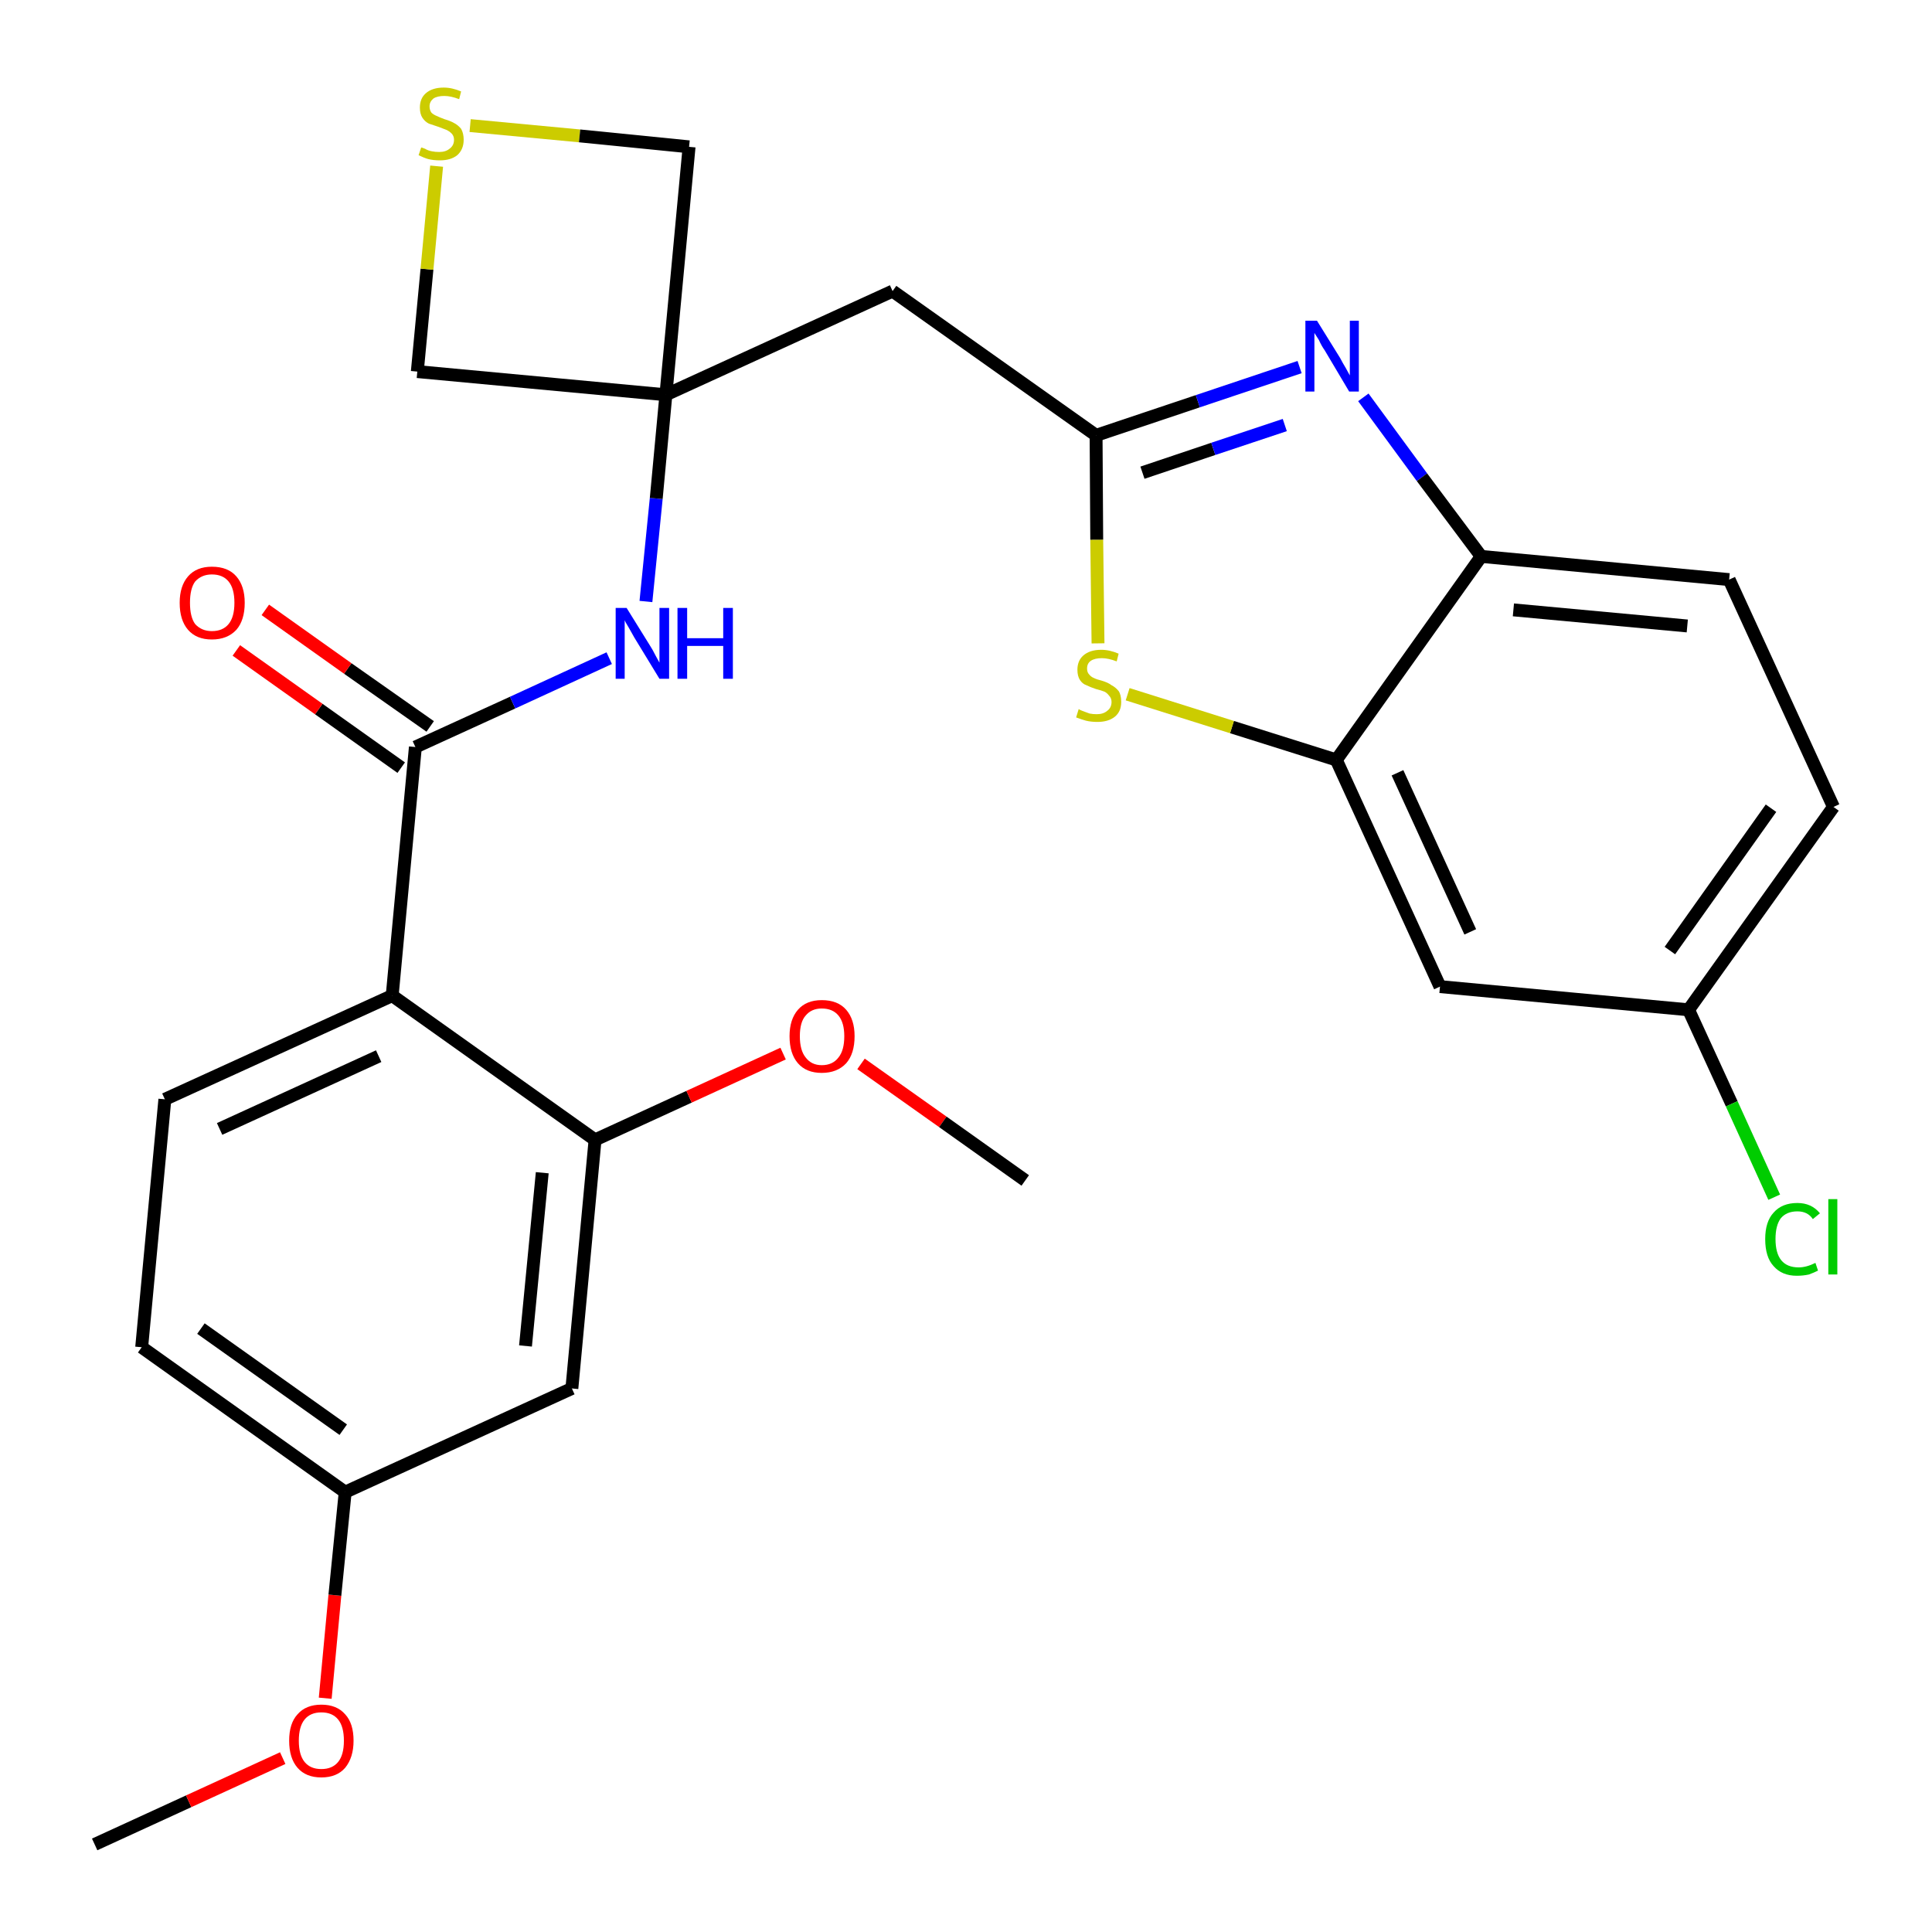 <?xml version='1.0' encoding='iso-8859-1'?>
<svg version='1.1' baseProfile='full'
              xmlns='http://www.w3.org/2000/svg'
                      xmlns:rdkit='http://www.rdkit.org/xml'
                      xmlns:xlink='http://www.w3.org/1999/xlink'
                  xml:space='preserve'
width='300px' height='300px' viewBox='0 0 300 300'>
<!-- END OF HEADER -->
<path class='bond-0 atom-0 atom-1' d='M 14.7,286.4 L 29.3,279.7' style='fill:none;fill-rule:evenodd;stroke:#000000;stroke-width:2.0px;stroke-linecap:butt;stroke-linejoin:miter;stroke-opacity:1' />
<path class='bond-0 atom-0 atom-1' d='M 29.3,279.7 L 43.9,273.0' style='fill:none;fill-rule:evenodd;stroke:#FF0000;stroke-width:2.0px;stroke-linecap:butt;stroke-linejoin:miter;stroke-opacity:1' />
<path class='bond-1 atom-1 atom-2' d='M 50.5,263.7 L 52.0,247.7' style='fill:none;fill-rule:evenodd;stroke:#FF0000;stroke-width:2.0px;stroke-linecap:butt;stroke-linejoin:miter;stroke-opacity:1' />
<path class='bond-1 atom-1 atom-2' d='M 52.0,247.7 L 53.6,231.7' style='fill:none;fill-rule:evenodd;stroke:#000000;stroke-width:2.0px;stroke-linecap:butt;stroke-linejoin:miter;stroke-opacity:1' />
<path class='bond-2 atom-2 atom-3' d='M 53.6,231.7 L 22.0,209.2' style='fill:none;fill-rule:evenodd;stroke:#000000;stroke-width:2.0px;stroke-linecap:butt;stroke-linejoin:miter;stroke-opacity:1' />
<path class='bond-2 atom-2 atom-3' d='M 53.3,222.0 L 31.2,206.3' style='fill:none;fill-rule:evenodd;stroke:#000000;stroke-width:2.0px;stroke-linecap:butt;stroke-linejoin:miter;stroke-opacity:1' />
<path class='bond-27 atom-27 atom-2' d='M 88.8,215.6 L 53.6,231.7' style='fill:none;fill-rule:evenodd;stroke:#000000;stroke-width:2.0px;stroke-linecap:butt;stroke-linejoin:miter;stroke-opacity:1' />
<path class='bond-3 atom-3 atom-4' d='M 22.0,209.2 L 25.6,170.7' style='fill:none;fill-rule:evenodd;stroke:#000000;stroke-width:2.0px;stroke-linecap:butt;stroke-linejoin:miter;stroke-opacity:1' />
<path class='bond-4 atom-4 atom-5' d='M 25.6,170.7 L 60.9,154.6' style='fill:none;fill-rule:evenodd;stroke:#000000;stroke-width:2.0px;stroke-linecap:butt;stroke-linejoin:miter;stroke-opacity:1' />
<path class='bond-4 atom-4 atom-5' d='M 34.1,175.3 L 58.8,164.0' style='fill:none;fill-rule:evenodd;stroke:#000000;stroke-width:2.0px;stroke-linecap:butt;stroke-linejoin:miter;stroke-opacity:1' />
<path class='bond-5 atom-5 atom-6' d='M 60.9,154.6 L 64.5,116.0' style='fill:none;fill-rule:evenodd;stroke:#000000;stroke-width:2.0px;stroke-linecap:butt;stroke-linejoin:miter;stroke-opacity:1' />
<path class='bond-23 atom-5 atom-24' d='M 60.9,154.6 L 92.4,177.0' style='fill:none;fill-rule:evenodd;stroke:#000000;stroke-width:2.0px;stroke-linecap:butt;stroke-linejoin:miter;stroke-opacity:1' />
<path class='bond-6 atom-6 atom-7' d='M 66.8,112.8 L 54.0,103.8' style='fill:none;fill-rule:evenodd;stroke:#000000;stroke-width:2.0px;stroke-linecap:butt;stroke-linejoin:miter;stroke-opacity:1' />
<path class='bond-6 atom-6 atom-7' d='M 54.0,103.8 L 41.2,94.7' style='fill:none;fill-rule:evenodd;stroke:#FF0000;stroke-width:2.0px;stroke-linecap:butt;stroke-linejoin:miter;stroke-opacity:1' />
<path class='bond-6 atom-6 atom-7' d='M 62.3,119.2 L 49.5,110.1' style='fill:none;fill-rule:evenodd;stroke:#000000;stroke-width:2.0px;stroke-linecap:butt;stroke-linejoin:miter;stroke-opacity:1' />
<path class='bond-6 atom-6 atom-7' d='M 49.5,110.1 L 36.7,101.0' style='fill:none;fill-rule:evenodd;stroke:#FF0000;stroke-width:2.0px;stroke-linecap:butt;stroke-linejoin:miter;stroke-opacity:1' />
<path class='bond-7 atom-6 atom-8' d='M 64.5,116.0 L 79.6,109.1' style='fill:none;fill-rule:evenodd;stroke:#000000;stroke-width:2.0px;stroke-linecap:butt;stroke-linejoin:miter;stroke-opacity:1' />
<path class='bond-7 atom-6 atom-8' d='M 79.6,109.1 L 94.6,102.2' style='fill:none;fill-rule:evenodd;stroke:#0000FF;stroke-width:2.0px;stroke-linecap:butt;stroke-linejoin:miter;stroke-opacity:1' />
<path class='bond-8 atom-8 atom-9' d='M 100.3,93.4 L 101.9,77.4' style='fill:none;fill-rule:evenodd;stroke:#0000FF;stroke-width:2.0px;stroke-linecap:butt;stroke-linejoin:miter;stroke-opacity:1' />
<path class='bond-8 atom-8 atom-9' d='M 101.9,77.4 L 103.4,61.3' style='fill:none;fill-rule:evenodd;stroke:#000000;stroke-width:2.0px;stroke-linecap:butt;stroke-linejoin:miter;stroke-opacity:1' />
<path class='bond-9 atom-9 atom-10' d='M 103.4,61.3 L 138.6,45.2' style='fill:none;fill-rule:evenodd;stroke:#000000;stroke-width:2.0px;stroke-linecap:butt;stroke-linejoin:miter;stroke-opacity:1' />
<path class='bond-20 atom-9 atom-21' d='M 103.4,61.3 L 64.8,57.7' style='fill:none;fill-rule:evenodd;stroke:#000000;stroke-width:2.0px;stroke-linecap:butt;stroke-linejoin:miter;stroke-opacity:1' />
<path class='bond-28 atom-23 atom-9' d='M 107.0,22.8 L 103.4,61.3' style='fill:none;fill-rule:evenodd;stroke:#000000;stroke-width:2.0px;stroke-linecap:butt;stroke-linejoin:miter;stroke-opacity:1' />
<path class='bond-10 atom-10 atom-11' d='M 138.6,45.2 L 170.2,67.6' style='fill:none;fill-rule:evenodd;stroke:#000000;stroke-width:2.0px;stroke-linecap:butt;stroke-linejoin:miter;stroke-opacity:1' />
<path class='bond-11 atom-11 atom-12' d='M 170.2,67.6 L 186.0,62.3' style='fill:none;fill-rule:evenodd;stroke:#000000;stroke-width:2.0px;stroke-linecap:butt;stroke-linejoin:miter;stroke-opacity:1' />
<path class='bond-11 atom-11 atom-12' d='M 186.0,62.3 L 201.8,57.0' style='fill:none;fill-rule:evenodd;stroke:#0000FF;stroke-width:2.0px;stroke-linecap:butt;stroke-linejoin:miter;stroke-opacity:1' />
<path class='bond-11 atom-11 atom-12' d='M 177.4,73.4 L 188.4,69.7' style='fill:none;fill-rule:evenodd;stroke:#000000;stroke-width:2.0px;stroke-linecap:butt;stroke-linejoin:miter;stroke-opacity:1' />
<path class='bond-11 atom-11 atom-12' d='M 188.4,69.7 L 199.5,66.0' style='fill:none;fill-rule:evenodd;stroke:#0000FF;stroke-width:2.0px;stroke-linecap:butt;stroke-linejoin:miter;stroke-opacity:1' />
<path class='bond-29 atom-20 atom-11' d='M 170.5,99.9 L 170.3,83.8' style='fill:none;fill-rule:evenodd;stroke:#CCCC00;stroke-width:2.0px;stroke-linecap:butt;stroke-linejoin:miter;stroke-opacity:1' />
<path class='bond-29 atom-20 atom-11' d='M 170.3,83.8 L 170.2,67.6' style='fill:none;fill-rule:evenodd;stroke:#000000;stroke-width:2.0px;stroke-linecap:butt;stroke-linejoin:miter;stroke-opacity:1' />
<path class='bond-12 atom-12 atom-13' d='M 211.7,61.7 L 220.8,74.1' style='fill:none;fill-rule:evenodd;stroke:#0000FF;stroke-width:2.0px;stroke-linecap:butt;stroke-linejoin:miter;stroke-opacity:1' />
<path class='bond-12 atom-12 atom-13' d='M 220.8,74.1 L 230.0,86.4' style='fill:none;fill-rule:evenodd;stroke:#000000;stroke-width:2.0px;stroke-linecap:butt;stroke-linejoin:miter;stroke-opacity:1' />
<path class='bond-13 atom-13 atom-14' d='M 230.0,86.4 L 268.5,90.0' style='fill:none;fill-rule:evenodd;stroke:#000000;stroke-width:2.0px;stroke-linecap:butt;stroke-linejoin:miter;stroke-opacity:1' />
<path class='bond-13 atom-13 atom-14' d='M 235.0,94.7 L 262.0,97.2' style='fill:none;fill-rule:evenodd;stroke:#000000;stroke-width:2.0px;stroke-linecap:butt;stroke-linejoin:miter;stroke-opacity:1' />
<path class='bond-30 atom-19 atom-13' d='M 207.5,118.0 L 230.0,86.4' style='fill:none;fill-rule:evenodd;stroke:#000000;stroke-width:2.0px;stroke-linecap:butt;stroke-linejoin:miter;stroke-opacity:1' />
<path class='bond-14 atom-14 atom-15' d='M 268.5,90.0 L 284.7,125.3' style='fill:none;fill-rule:evenodd;stroke:#000000;stroke-width:2.0px;stroke-linecap:butt;stroke-linejoin:miter;stroke-opacity:1' />
<path class='bond-15 atom-15 atom-16' d='M 284.7,125.3 L 262.2,156.8' style='fill:none;fill-rule:evenodd;stroke:#000000;stroke-width:2.0px;stroke-linecap:butt;stroke-linejoin:miter;stroke-opacity:1' />
<path class='bond-15 atom-15 atom-16' d='M 275.0,125.5 L 259.3,147.6' style='fill:none;fill-rule:evenodd;stroke:#000000;stroke-width:2.0px;stroke-linecap:butt;stroke-linejoin:miter;stroke-opacity:1' />
<path class='bond-16 atom-16 atom-17' d='M 262.2,156.8 L 268.9,171.4' style='fill:none;fill-rule:evenodd;stroke:#000000;stroke-width:2.0px;stroke-linecap:butt;stroke-linejoin:miter;stroke-opacity:1' />
<path class='bond-16 atom-16 atom-17' d='M 268.9,171.4 L 275.5,185.9' style='fill:none;fill-rule:evenodd;stroke:#00CC00;stroke-width:2.0px;stroke-linecap:butt;stroke-linejoin:miter;stroke-opacity:1' />
<path class='bond-17 atom-16 atom-18' d='M 262.2,156.8 L 223.6,153.2' style='fill:none;fill-rule:evenodd;stroke:#000000;stroke-width:2.0px;stroke-linecap:butt;stroke-linejoin:miter;stroke-opacity:1' />
<path class='bond-18 atom-18 atom-19' d='M 223.6,153.2 L 207.5,118.0' style='fill:none;fill-rule:evenodd;stroke:#000000;stroke-width:2.0px;stroke-linecap:butt;stroke-linejoin:miter;stroke-opacity:1' />
<path class='bond-18 atom-18 atom-19' d='M 228.3,144.7 L 217.0,120.0' style='fill:none;fill-rule:evenodd;stroke:#000000;stroke-width:2.0px;stroke-linecap:butt;stroke-linejoin:miter;stroke-opacity:1' />
<path class='bond-19 atom-19 atom-20' d='M 207.5,118.0 L 191.3,112.9' style='fill:none;fill-rule:evenodd;stroke:#000000;stroke-width:2.0px;stroke-linecap:butt;stroke-linejoin:miter;stroke-opacity:1' />
<path class='bond-19 atom-19 atom-20' d='M 191.3,112.9 L 175.1,107.8' style='fill:none;fill-rule:evenodd;stroke:#CCCC00;stroke-width:2.0px;stroke-linecap:butt;stroke-linejoin:miter;stroke-opacity:1' />
<path class='bond-21 atom-21 atom-22' d='M 64.8,57.7 L 66.3,41.8' style='fill:none;fill-rule:evenodd;stroke:#000000;stroke-width:2.0px;stroke-linecap:butt;stroke-linejoin:miter;stroke-opacity:1' />
<path class='bond-21 atom-21 atom-22' d='M 66.3,41.8 L 67.8,25.8' style='fill:none;fill-rule:evenodd;stroke:#CCCC00;stroke-width:2.0px;stroke-linecap:butt;stroke-linejoin:miter;stroke-opacity:1' />
<path class='bond-22 atom-22 atom-23' d='M 73.0,19.5 L 90.0,21.1' style='fill:none;fill-rule:evenodd;stroke:#CCCC00;stroke-width:2.0px;stroke-linecap:butt;stroke-linejoin:miter;stroke-opacity:1' />
<path class='bond-22 atom-22 atom-23' d='M 90.0,21.1 L 107.0,22.8' style='fill:none;fill-rule:evenodd;stroke:#000000;stroke-width:2.0px;stroke-linecap:butt;stroke-linejoin:miter;stroke-opacity:1' />
<path class='bond-24 atom-24 atom-25' d='M 92.4,177.0 L 107.0,170.3' style='fill:none;fill-rule:evenodd;stroke:#000000;stroke-width:2.0px;stroke-linecap:butt;stroke-linejoin:miter;stroke-opacity:1' />
<path class='bond-24 atom-24 atom-25' d='M 107.0,170.3 L 121.6,163.6' style='fill:none;fill-rule:evenodd;stroke:#FF0000;stroke-width:2.0px;stroke-linecap:butt;stroke-linejoin:miter;stroke-opacity:1' />
<path class='bond-26 atom-24 atom-27' d='M 92.4,177.0 L 88.8,215.6' style='fill:none;fill-rule:evenodd;stroke:#000000;stroke-width:2.0px;stroke-linecap:butt;stroke-linejoin:miter;stroke-opacity:1' />
<path class='bond-26 atom-24 atom-27' d='M 84.2,182.1 L 81.6,209.0' style='fill:none;fill-rule:evenodd;stroke:#000000;stroke-width:2.0px;stroke-linecap:butt;stroke-linejoin:miter;stroke-opacity:1' />
<path class='bond-25 atom-25 atom-26' d='M 133.7,165.2 L 146.4,174.2' style='fill:none;fill-rule:evenodd;stroke:#FF0000;stroke-width:2.0px;stroke-linecap:butt;stroke-linejoin:miter;stroke-opacity:1' />
<path class='bond-25 atom-25 atom-26' d='M 146.4,174.2 L 159.2,183.3' style='fill:none;fill-rule:evenodd;stroke:#000000;stroke-width:2.0px;stroke-linecap:butt;stroke-linejoin:miter;stroke-opacity:1' />
<path  class='atom-1' d='M 44.9 270.3
Q 44.9 267.6, 46.2 266.2
Q 47.5 264.7, 49.9 264.7
Q 52.3 264.7, 53.6 266.2
Q 54.9 267.6, 54.9 270.3
Q 54.9 272.9, 53.6 274.5
Q 52.3 276.0, 49.9 276.0
Q 47.5 276.0, 46.2 274.5
Q 44.9 273.0, 44.9 270.3
M 49.9 274.7
Q 51.6 274.7, 52.5 273.6
Q 53.4 272.5, 53.4 270.3
Q 53.4 268.1, 52.5 267.0
Q 51.6 265.9, 49.9 265.9
Q 48.2 265.9, 47.3 267.0
Q 46.4 268.1, 46.4 270.3
Q 46.4 272.5, 47.3 273.6
Q 48.2 274.7, 49.9 274.7
' fill='#FF0000'/>
<path  class='atom-7' d='M 27.9 93.6
Q 27.9 91.0, 29.2 89.5
Q 30.5 88.0, 32.9 88.0
Q 35.4 88.0, 36.7 89.5
Q 38.0 91.0, 38.0 93.6
Q 38.0 96.3, 36.7 97.8
Q 35.3 99.3, 32.9 99.3
Q 30.5 99.3, 29.2 97.8
Q 27.9 96.3, 27.9 93.6
M 32.9 98.0
Q 34.6 98.0, 35.5 96.9
Q 36.4 95.8, 36.4 93.6
Q 36.4 91.4, 35.5 90.3
Q 34.6 89.2, 32.9 89.2
Q 31.3 89.2, 30.3 90.3
Q 29.5 91.4, 29.5 93.6
Q 29.5 95.8, 30.3 96.9
Q 31.3 98.0, 32.9 98.0
' fill='#FF0000'/>
<path  class='atom-8' d='M 97.3 94.4
L 100.9 100.2
Q 101.3 100.8, 101.8 101.8
Q 102.4 102.9, 102.4 102.9
L 102.4 94.4
L 103.9 94.4
L 103.9 105.4
L 102.4 105.4
L 98.5 99.0
Q 98.1 98.3, 97.6 97.4
Q 97.1 96.6, 97.0 96.3
L 97.0 105.4
L 95.6 105.4
L 95.6 94.4
L 97.3 94.4
' fill='#0000FF'/>
<path  class='atom-8' d='M 105.2 94.4
L 106.7 94.4
L 106.7 99.1
L 112.3 99.1
L 112.3 94.4
L 113.8 94.4
L 113.8 105.4
L 112.3 105.4
L 112.3 100.3
L 106.7 100.3
L 106.7 105.4
L 105.2 105.4
L 105.2 94.4
' fill='#0000FF'/>
<path  class='atom-12' d='M 204.5 49.8
L 208.1 55.6
Q 208.4 56.2, 209.0 57.2
Q 209.6 58.3, 209.6 58.3
L 209.6 49.8
L 211.0 49.8
L 211.0 60.8
L 209.5 60.8
L 205.7 54.4
Q 205.2 53.7, 204.8 52.8
Q 204.3 52.0, 204.1 51.7
L 204.1 60.8
L 202.7 60.8
L 202.7 49.8
L 204.5 49.8
' fill='#0000FF'/>
<path  class='atom-17' d='M 274.1 192.4
Q 274.1 189.7, 275.4 188.3
Q 276.7 186.8, 279.1 186.8
Q 281.3 186.8, 282.6 188.4
L 281.5 189.3
Q 280.7 188.1, 279.1 188.1
Q 277.4 188.1, 276.5 189.2
Q 275.7 190.3, 275.7 192.4
Q 275.7 194.6, 276.6 195.7
Q 277.5 196.8, 279.3 196.8
Q 280.5 196.8, 281.9 196.1
L 282.3 197.3
Q 281.7 197.6, 280.9 197.9
Q 280.0 198.1, 279.0 198.1
Q 276.7 198.1, 275.4 196.6
Q 274.1 195.2, 274.1 192.4
' fill='#00CC00'/>
<path  class='atom-17' d='M 283.9 186.2
L 285.3 186.2
L 285.3 197.9
L 283.9 197.9
L 283.9 186.2
' fill='#00CC00'/>
<path  class='atom-20' d='M 167.5 110.1
Q 167.6 110.2, 168.1 110.4
Q 168.6 110.6, 169.2 110.8
Q 169.7 110.9, 170.3 110.9
Q 171.3 110.9, 171.9 110.4
Q 172.6 109.9, 172.6 109.0
Q 172.6 108.4, 172.2 108.0
Q 171.9 107.6, 171.5 107.4
Q 171.0 107.2, 170.2 107.0
Q 169.3 106.7, 168.7 106.4
Q 168.1 106.2, 167.7 105.6
Q 167.3 105.0, 167.3 104.0
Q 167.3 102.6, 168.2 101.8
Q 169.2 100.9, 171.0 100.9
Q 172.3 100.9, 173.7 101.5
L 173.4 102.7
Q 172.1 102.2, 171.1 102.2
Q 170.0 102.2, 169.4 102.6
Q 168.8 103.0, 168.8 103.8
Q 168.8 104.4, 169.1 104.7
Q 169.4 105.1, 169.9 105.3
Q 170.3 105.5, 171.1 105.7
Q 172.1 106.0, 172.6 106.4
Q 173.2 106.7, 173.7 107.3
Q 174.1 107.9, 174.1 109.0
Q 174.1 110.5, 173.1 111.3
Q 172.1 112.1, 170.4 112.1
Q 169.4 112.1, 168.6 111.9
Q 167.9 111.7, 167.1 111.4
L 167.5 110.1
' fill='#CCCC00'/>
<path  class='atom-22' d='M 65.4 22.9
Q 65.5 22.9, 66.0 23.1
Q 66.5 23.4, 67.1 23.5
Q 67.6 23.6, 68.2 23.6
Q 69.2 23.6, 69.8 23.1
Q 70.5 22.6, 70.5 21.7
Q 70.5 21.1, 70.1 20.7
Q 69.8 20.4, 69.4 20.2
Q 68.9 20.0, 68.1 19.7
Q 67.2 19.4, 66.6 19.2
Q 66.0 18.9, 65.6 18.3
Q 65.2 17.7, 65.2 16.7
Q 65.2 15.3, 66.1 14.5
Q 67.1 13.6, 68.9 13.6
Q 70.2 13.6, 71.6 14.2
L 71.3 15.4
Q 70.0 14.9, 69.0 14.9
Q 67.9 14.9, 67.3 15.3
Q 66.7 15.8, 66.7 16.5
Q 66.7 17.1, 67.0 17.5
Q 67.3 17.8, 67.8 18.0
Q 68.2 18.2, 69.0 18.5
Q 70.0 18.8, 70.5 19.1
Q 71.1 19.4, 71.6 20.0
Q 72.0 20.7, 72.0 21.7
Q 72.0 23.2, 71.0 24.1
Q 70.0 24.9, 68.3 24.9
Q 67.3 24.9, 66.5 24.7
Q 65.8 24.5, 65.0 24.1
L 65.4 22.9
' fill='#CCCC00'/>
<path  class='atom-25' d='M 122.6 160.9
Q 122.6 158.3, 123.9 156.8
Q 125.2 155.3, 127.6 155.3
Q 130.1 155.3, 131.4 156.8
Q 132.7 158.3, 132.7 160.9
Q 132.7 163.6, 131.4 165.1
Q 130.0 166.6, 127.6 166.6
Q 125.2 166.6, 123.9 165.1
Q 122.6 163.6, 122.6 160.9
M 127.6 165.4
Q 129.3 165.4, 130.2 164.2
Q 131.1 163.1, 131.1 160.9
Q 131.1 158.8, 130.2 157.7
Q 129.3 156.6, 127.6 156.6
Q 126.0 156.6, 125.1 157.7
Q 124.2 158.7, 124.2 160.9
Q 124.2 163.1, 125.1 164.2
Q 126.0 165.4, 127.6 165.4
' fill='#FF0000'/>
</svg>
